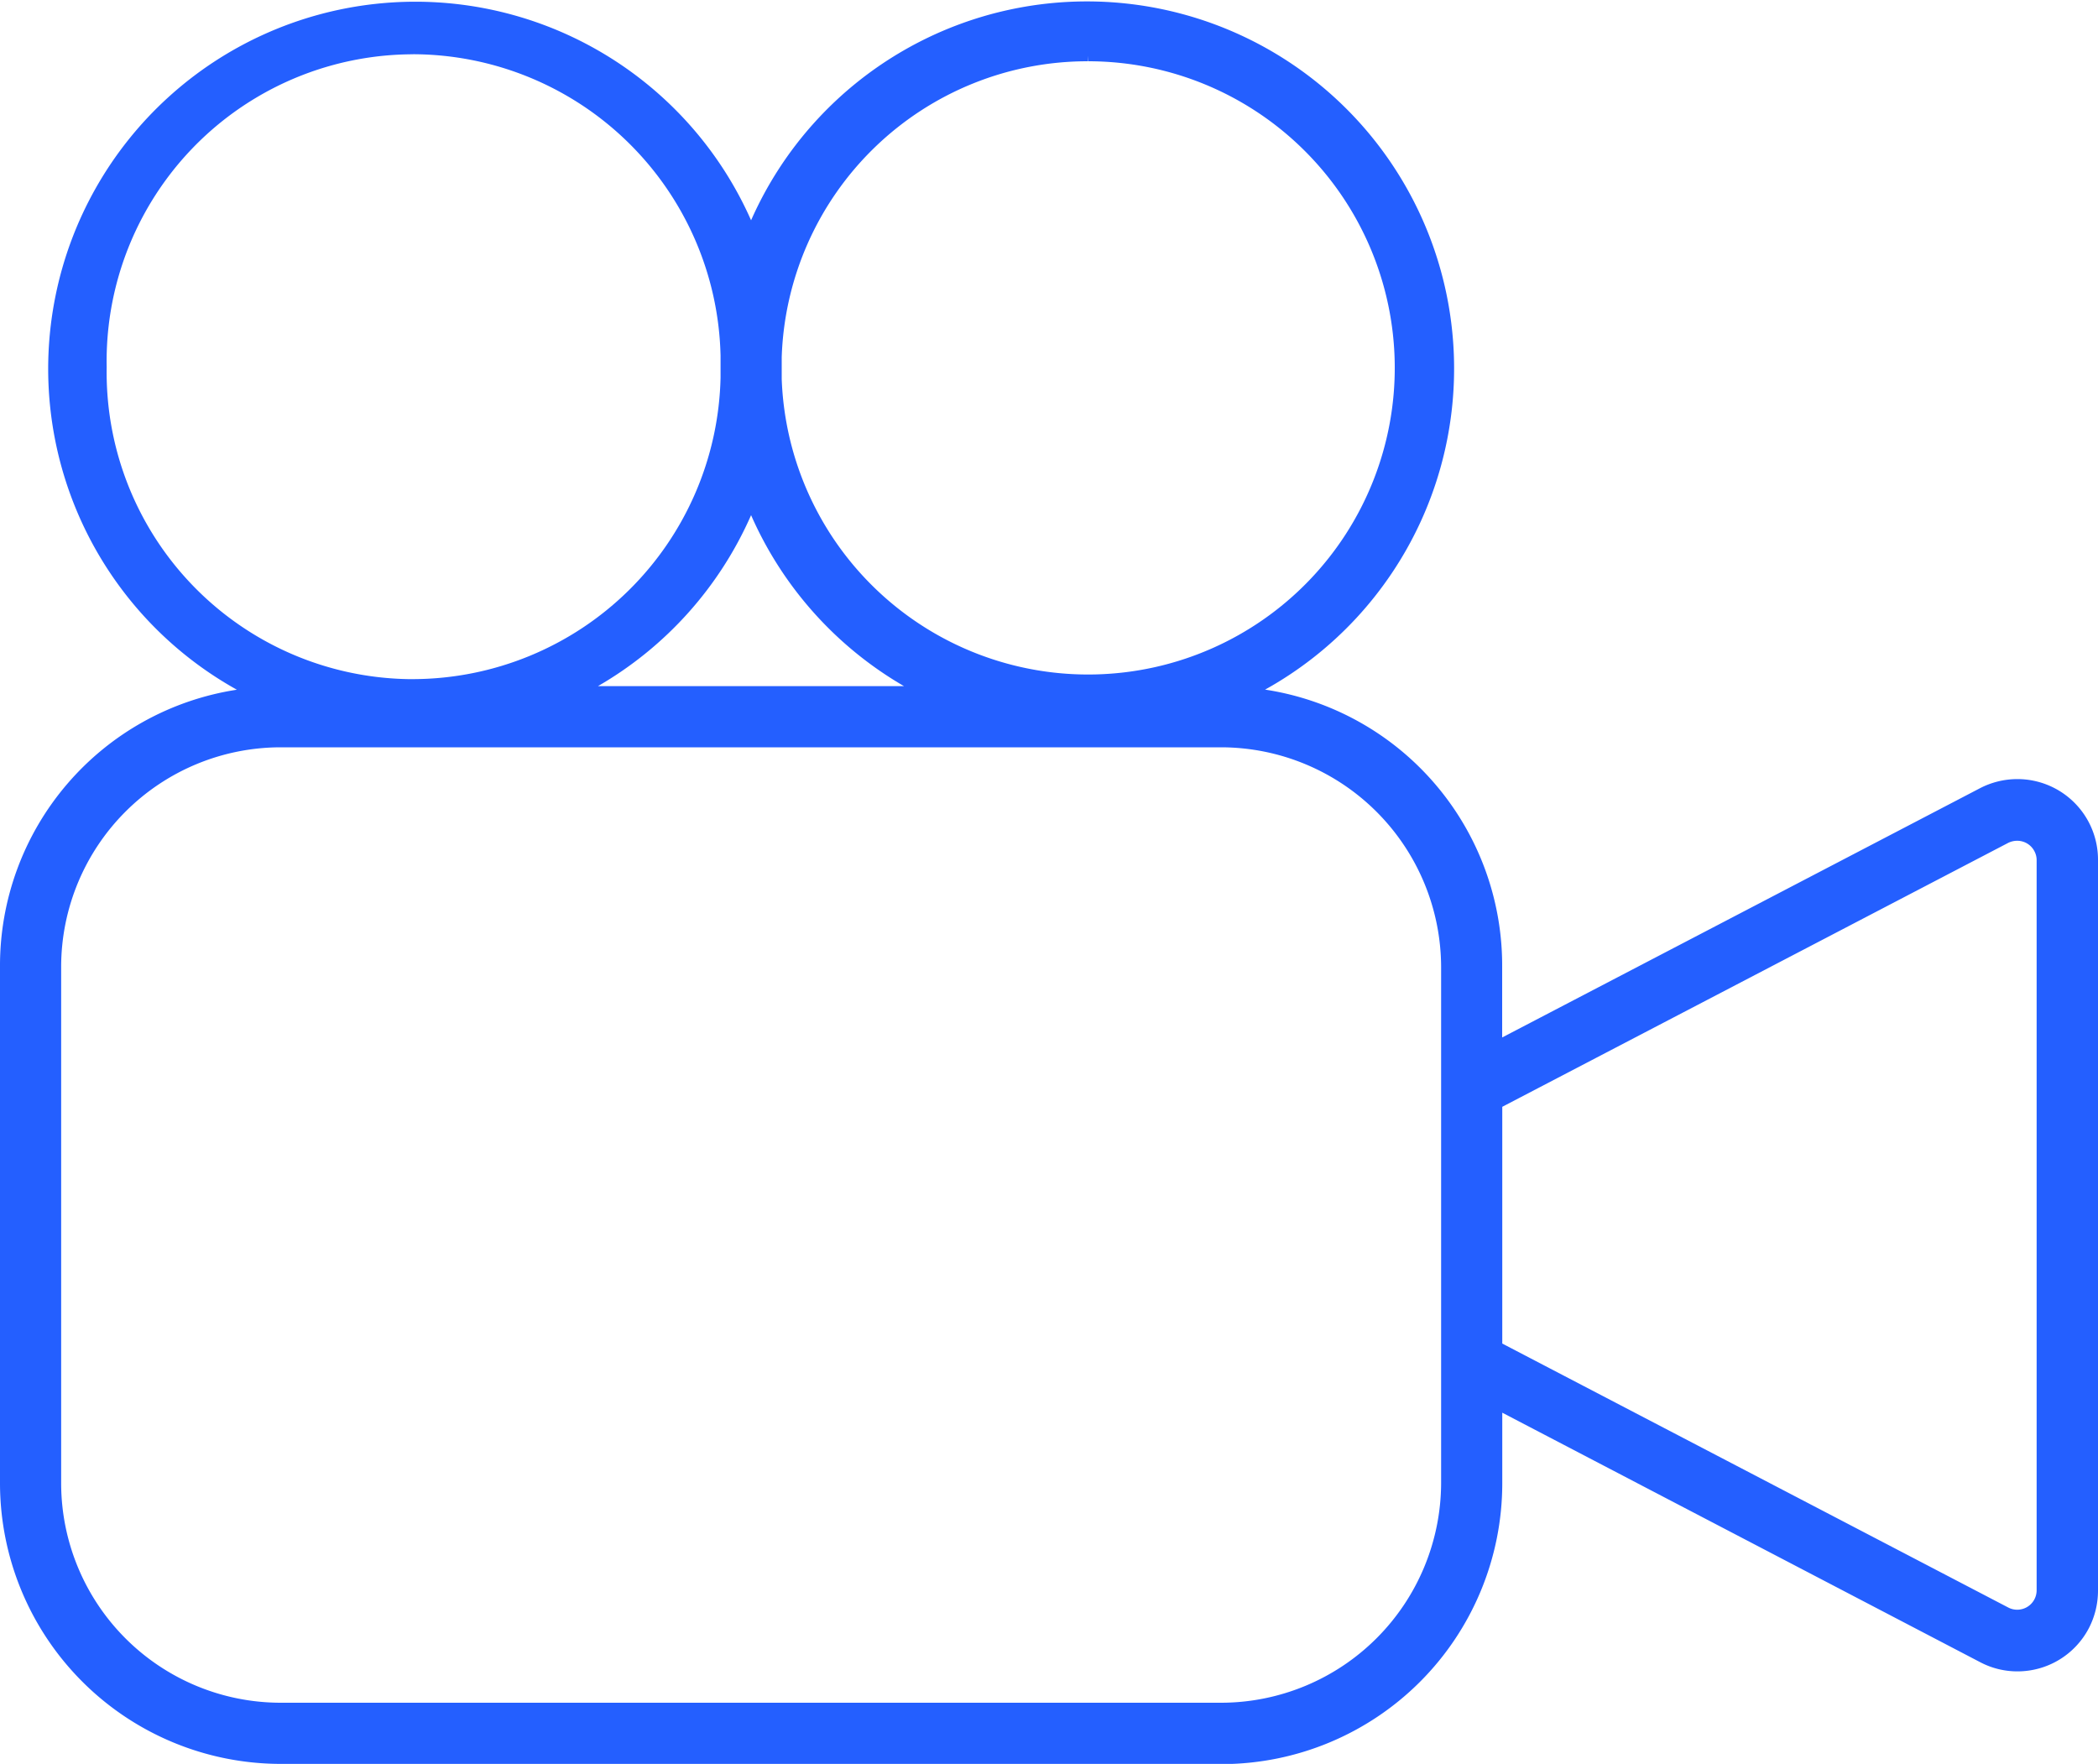 <svg xmlns="http://www.w3.org/2000/svg" viewBox="0 0 200 168.15"><defs><style>.cls-1{fill:#245fff;}</style></defs><g id="Layer_2" data-name="Layer 2"><g id="Layer_1-2" data-name="Layer 1"><path class="cls-1" d="M26.75,168.15A26.78,26.78,0,0,1,0,141.4V92.16A26.61,26.61,0,0,1,22.58,65.75,35,35,0,1,1,71.6,21a35,35,0,1,1,49,44.74,26.61,26.61,0,0,1,22.6,26.41v6.75l45.55-23.76a7.74,7.74,0,0,1,3.56-.87A7.68,7.68,0,0,1,200,82v69.64a7.78,7.78,0,0,1-.87,3.57,7.67,7.67,0,0,1-6.82,4.12,7.59,7.59,0,0,1-3.55-.88l-45.55-23.78v6.75a26.78,26.78,0,0,1-26.75,26.75Zm0-96.91A20.94,20.94,0,0,0,5.83,92.16V141.4a20.94,20.94,0,0,0,20.92,20.92h89.71a21,21,0,0,0,20.92-20.92V92.16a21,21,0,0,0-20.92-20.92Zm164.69,82a1.85,1.85,0,0,0,2.71-1.64V82a1.78,1.78,0,0,0-.21-.85,1.84,1.84,0,0,0-1.65-1,1.93,1.93,0,0,0-.85.2l-48.23,25.16v22.57ZM86.18,65.41A35.2,35.2,0,0,1,71.6,49.11,35.14,35.14,0,0,1,57,65.41ZM38.91,5.18A29.25,29.25,0,0,0,10.17,35,29.25,29.25,0,0,0,38.91,64.74h.53A29.4,29.4,0,0,0,68.69,36V33.91A29.4,29.4,0,0,0,39.44,5.17Zm64.8.66A29.17,29.17,0,0,0,74.52,34.05v2.08A29.23,29.23,0,1,0,103.74,5.84V5.31Z"/><path class="cls-1" d="M.53,92.16V141.4a26.22,26.22,0,0,0,26.22,26.22h89.71a26.21,26.21,0,0,0,26.21-26.22h0v-7.63L189,158a7.15,7.15,0,0,0,10.46-6.34V82A7.15,7.15,0,0,0,189,75.64L142.67,99.81V92.18a26.2,26.2,0,0,0-23.83-26.09A34.51,34.51,0,1,0,71.6,22.42,34.51,34.51,0,1,0,24.34,66.06,26.24,26.24,0,0,0,.53,92.16ZM191.2,79.86a2.38,2.38,0,0,1,3.21,1,2.35,2.35,0,0,1,.27,1.1v69.6A2.38,2.38,0,0,1,192.3,154a2.47,2.47,0,0,1-1.1-.26l-48.53-25.31V105.17ZM103.71,5.31A29.77,29.77,0,1,1,74,36.13V34A29.78,29.78,0,0,1,103.71,5.31ZM88.29,65.94H54.92A34.69,34.69,0,0,0,71.6,47.73,34.7,34.7,0,0,0,88.29,65.94ZM9.64,35a29.79,29.79,0,1,1,59.58-1.05h0V36A29.79,29.79,0,1,1,9.64,35Zm17,35.75h89.81a21.45,21.45,0,0,1,21.45,21.45h0V141.4a21.45,21.45,0,0,1-21.45,21.45H26.75A21.45,21.45,0,0,1,5.3,141.4V92.16A21.45,21.45,0,0,1,26.75,70.71Z"/></g></g></svg>